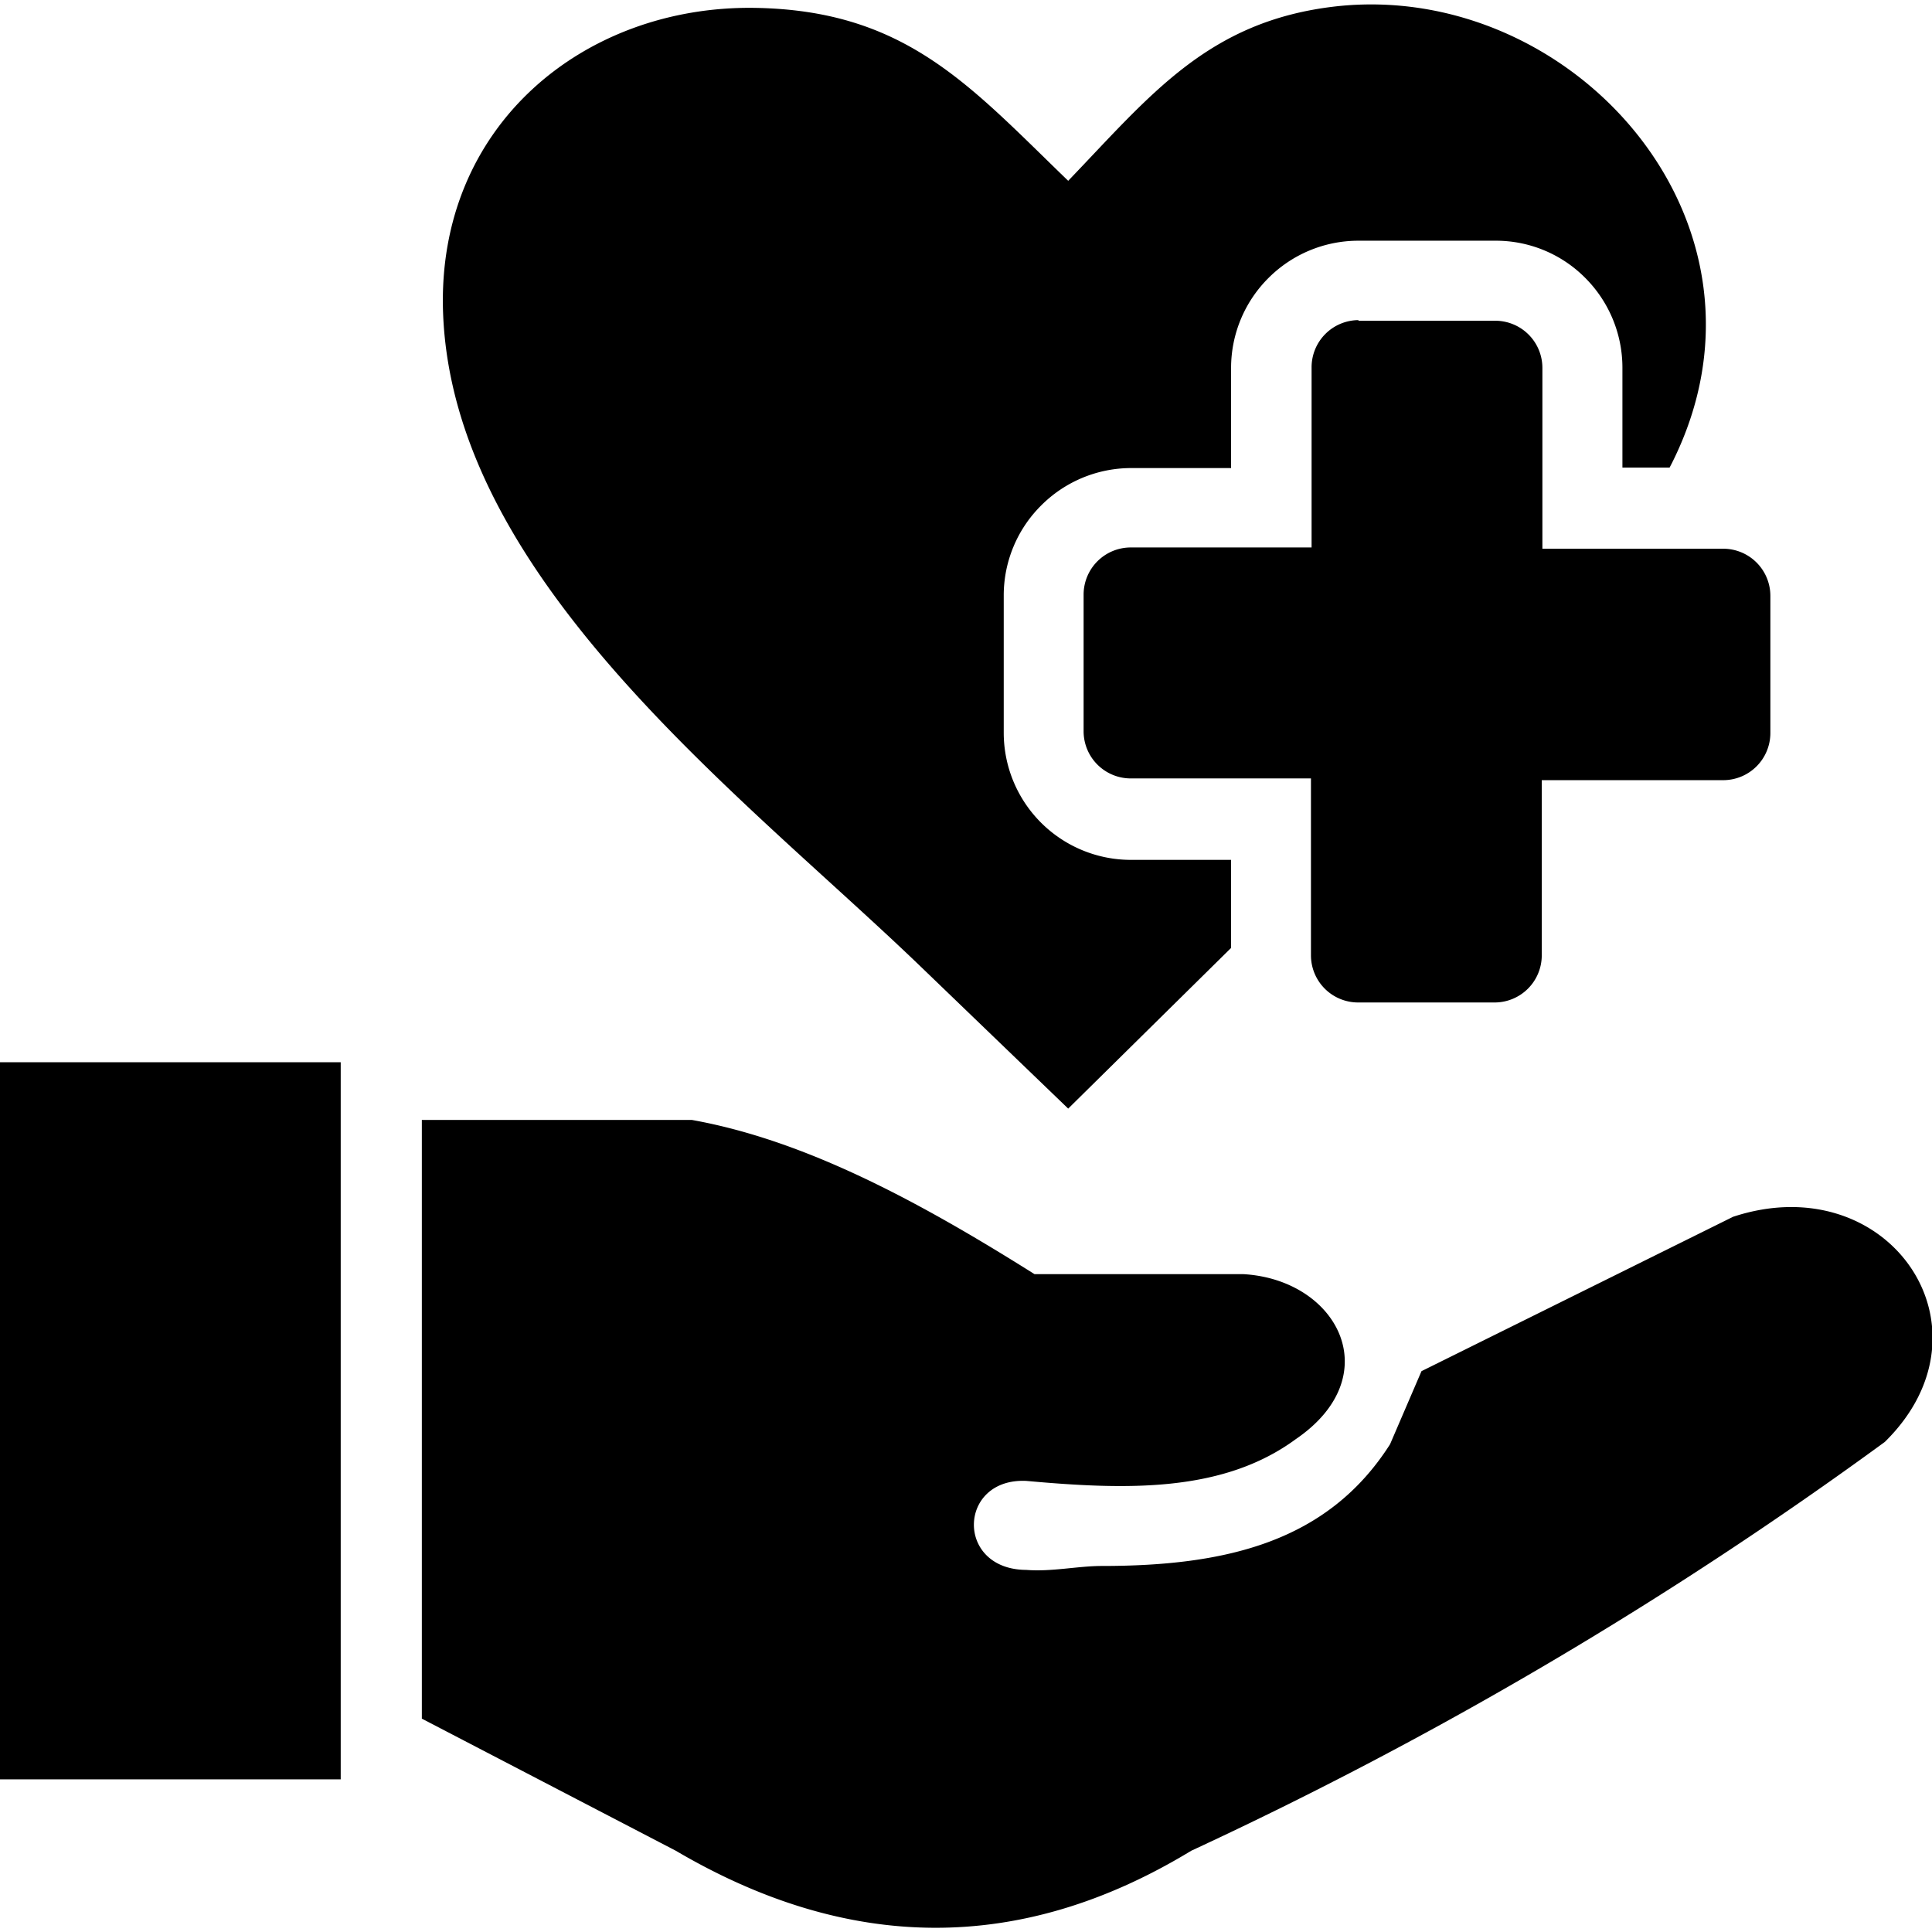  <svg
                          id="Layer_1"
                          data-name="Layer 1"
                          xmlns="http://www.w3.org/2000/svg"
                          width="20px"
                          height="20px"
                          viewBox="0 0 122.88 122.26"
                        >
                          <title>health-care</title>
                          <path
                            className="cls-1"
                            d="M26.83,109V70.92H44c7.27,1.3,14.54,5.24,21.8,9.81H79.1c6,.36,9.19,6.48,3.32,10.49-4.66,3.43-10.82,3.23-17.14,2.66-4.36-.21-4.54,5.64,0,5.66,1.58.13,3.29-.25,4.79-.25,7.88,0,14.37-1.51,18.34-7.74l2-4.65,19.82-9.82c9.91-3.26,17,7.1,9.65,14.32a260.22,260.22,0,0,1-44.11,26c-10.94,6.65-21.87,6.42-32.79,0L26.83,109Zm41.1-97.8c5.24-5.45,8.9-10.17,17-11.1C100-1.6,114,13.9,106.33,29.16l-.14.27h-3V23.05a8.08,8.08,0,0,0-2.37-5.69l0,0A8,8,0,0,0,95.1,15H86.38a8.08,8.08,0,0,0-5.71,2.38h0a8.07,8.07,0,0,0-2.37,5.71v6.37H71.92a8.09,8.09,0,0,0-5.71,2.39h0a8.06,8.06,0,0,0-2.37,5.71v8.73a8.09,8.09,0,0,0,8.09,8.09h6.37v5.6L67.94,70.2l-9.4-9.05C47.23,50.26,28.79,36.56,28.18,19.57,27.76,7.68,37.14.06,47.94.19c9.65.13,13.71,4.93,20,11ZM0,67.25H21.67v45.61H0V67.25Z"
                          />
                          <path
                            className="cls-2"
                            d="M86.38,20.09H95.1a3,3,0,0,1,3,3v11.5h11.5a3,3,0,0,1,3,3v8.72a3,3,0,0,1-3,3H98.06V60.45a3,3,0,0,1-3,3H86.38a3,3,0,0,1-3-3V49.2H71.92a3,3,0,0,1-3-3V37.51a3,3,0,0,1,3-3h11.5V23.05a3,3,0,0,1,3-3Z"
                          />
                        </svg>